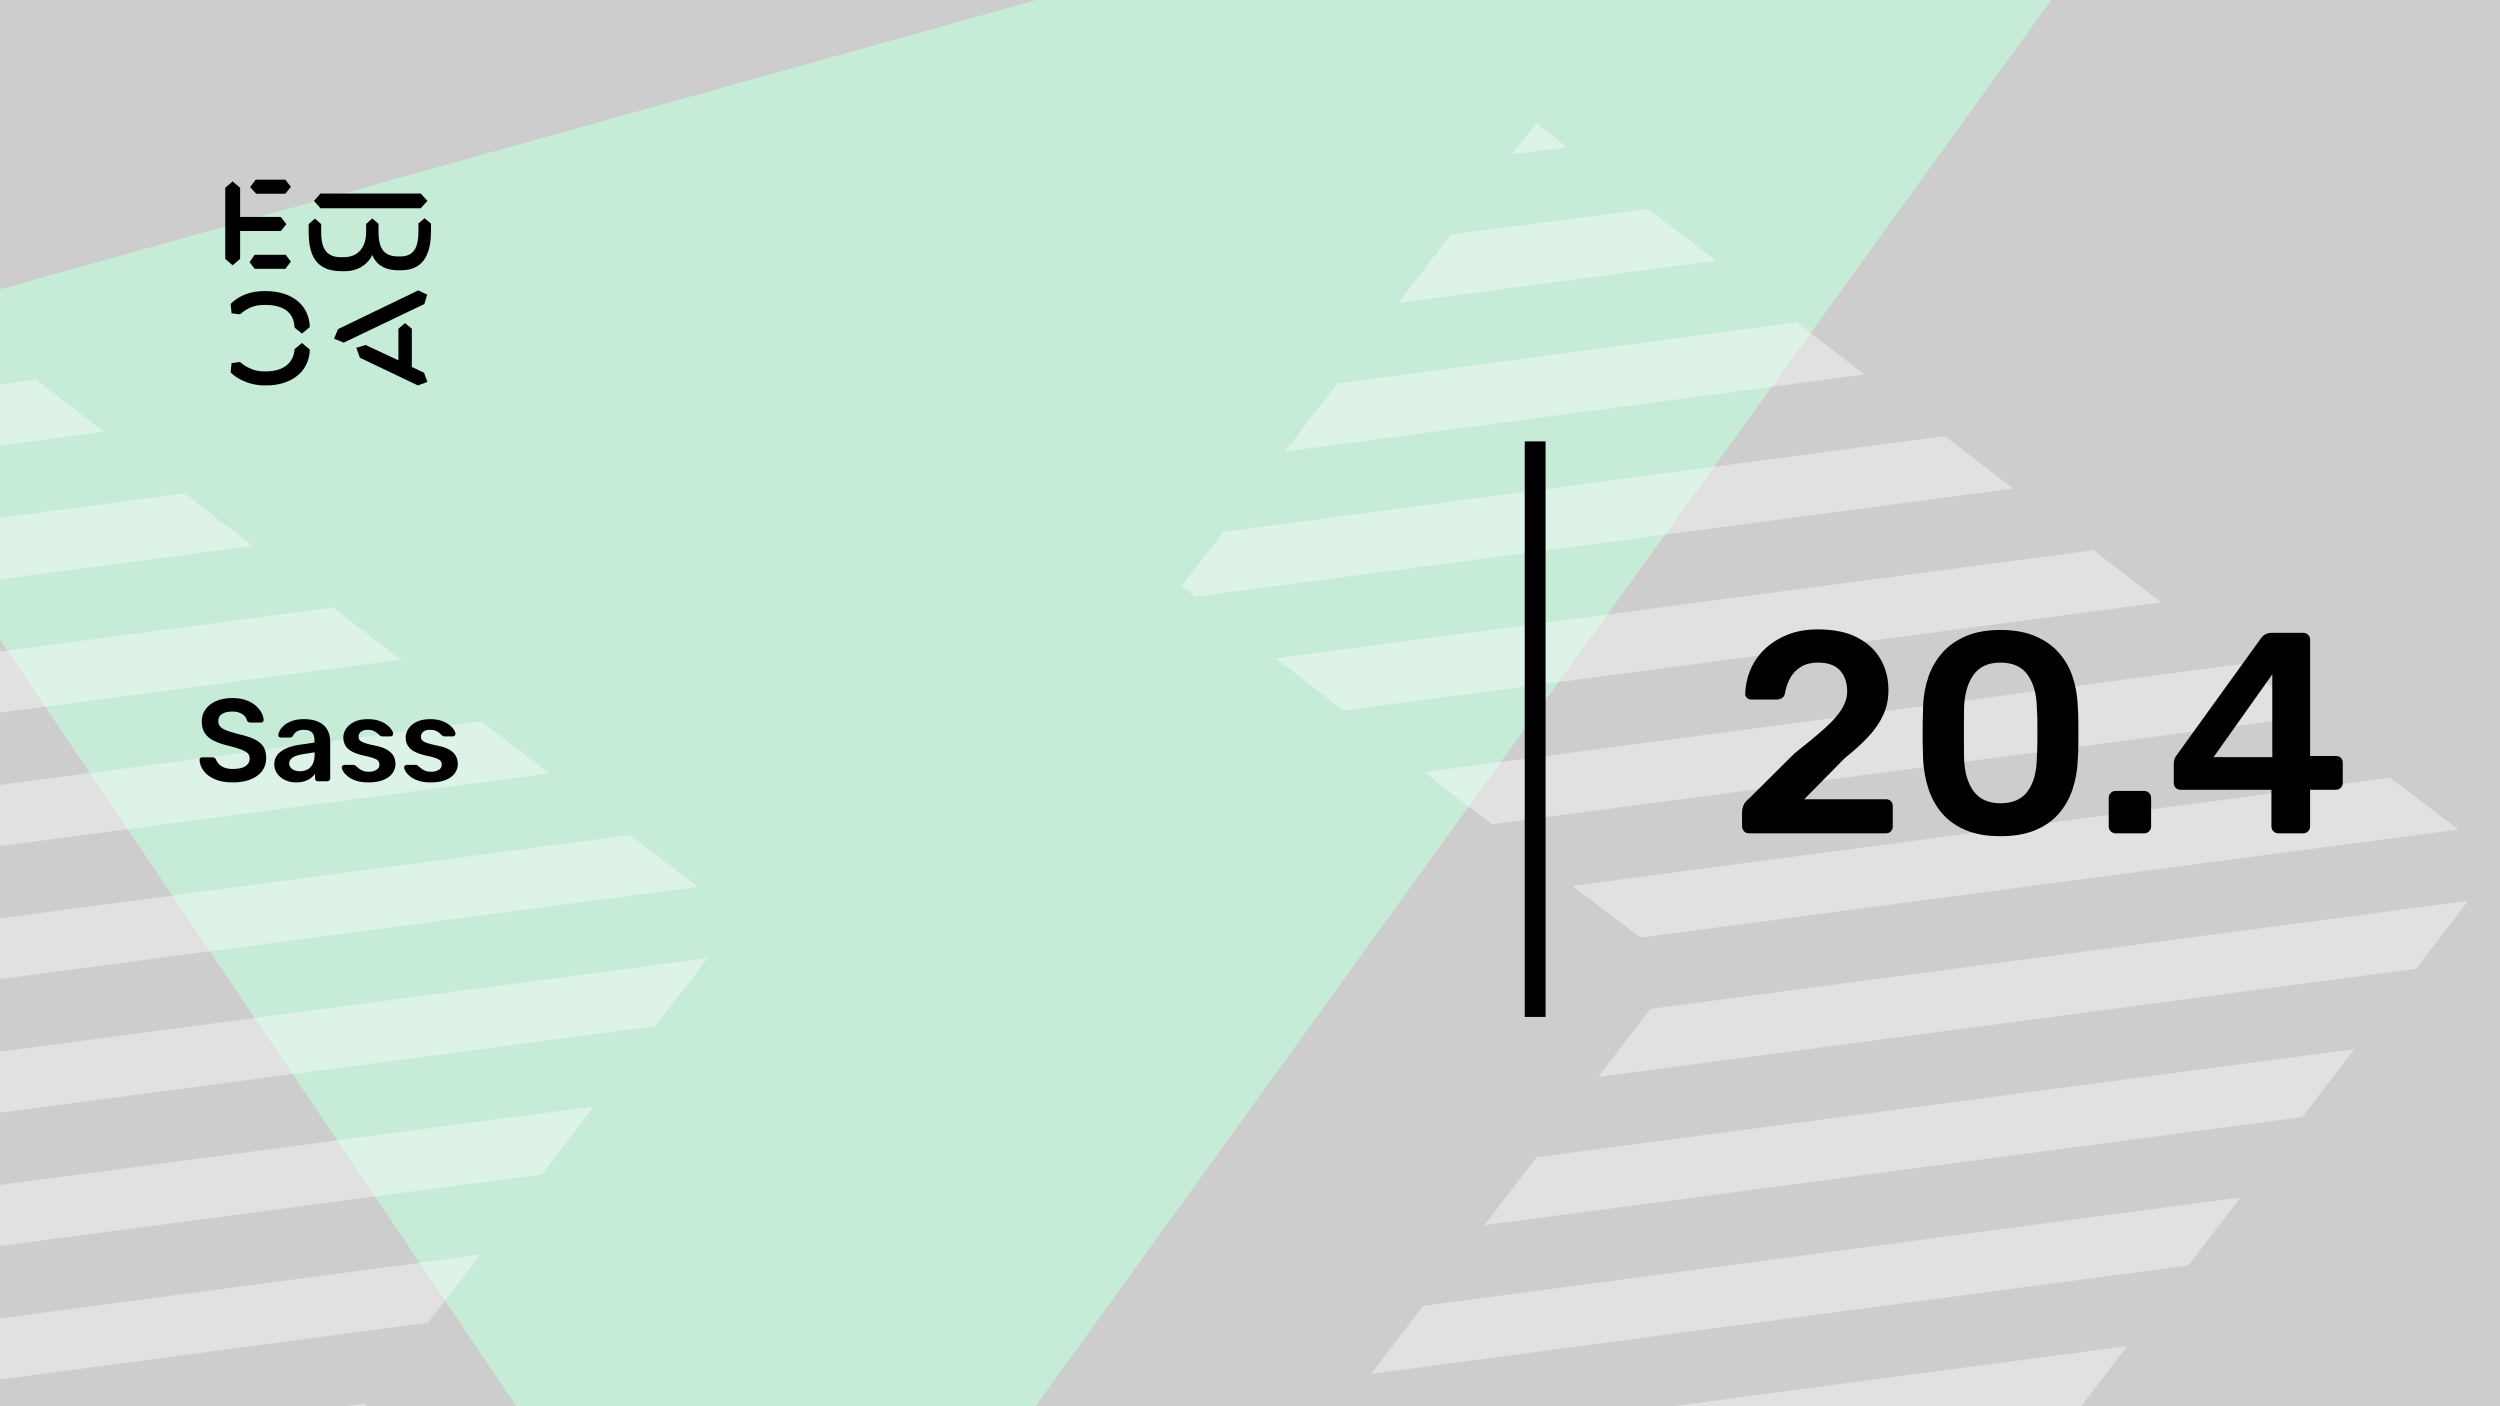 <svg xmlns="http://www.w3.org/2000/svg" version="1.1" xmlns:xlink="http://www.w3.org/1999/xlink" xmlns:svgjs="http://svgjs.dev/svgjs" viewBox="0 0 1920 1080" id="91d8a2ca-850b-46b8-b3a4-25ccec075c97"><g><rect width="1920" height="1080" fill="#cdcdcd"/></g><g fill="#c6ebd7"><path d="M1772.03 -272.371L588.972 1365.72L-152.596 264.737L1772.03 -272.371Z"/></g><g fill="#ffffff" opacity="0.4"><path d="M1506.02 1200.21L1546.07 1148L1100.37 1206.71L1152.58 1246.76L1506.02 1200.21Z"/><path d="M1633.72 1033.77L1005.65 1116.8L997.065 1127.98L1038.42 1159.71L1593.67 1085.97L1633.72 1033.77Z"/><path d="M1680.72 971.813L1720.77 919.609L1093.03 1002.9L1052.98 1055.1L1680.72 971.813Z"/><path d="M1768.1 857.918L1808.15 805.715L1180.08 888.745L1140.03 940.948L1768.1 857.918Z"/><path d="M1855.49 744.015L1895.54 691.812L1267.47 774.843L1227.41 827.046L1855.49 744.015Z"/><path d="M1888.02 637.039L1835.56 597.326L1207.48 680.356L1259.95 720.069L1888.02 637.039Z"/><path d="M1773.86 549.992L1721.66 509.94L1093.59 592.97L1145.79 633.022L1773.86 549.992Z"/><path d="M1659.96 462.605L1607.76 422.554L979.688 505.584L1031.89 545.636L1659.96 462.605Z"/><path d="M1493.52 334.907L939.474 408.492L907.485 450.187L917.993 458.249L1546.07 375.219L1493.52 334.907Z"/><path d="M1431.83 287.574L1379.63 247.522L1026.86 294.596L986.809 346.799L1431.83 287.574Z"/><path d="M1317.93 200.191L1265.47 160.478L1114.17 180.102L1073.86 232.644L1317.93 200.191Z"/><path d="M1161.5 118.408L1203.77 113.145L1179.71 94.679L1161.5 118.408Z"/><path d="M154.022 1244.21L194.074 1192L-251.626 1250.71L-199.423 1290.76L154.022 1244.21Z"/><path d="M281.72 1077.77L-346.353 1160.8L-354.935 1171.98L-313.579 1203.71L241.669 1129.97L281.72 1077.77Z"/><path d="M328.716 1015.81L368.768 963.609L-258.966 1046.9L-299.018 1099.1L328.716 1015.81Z"/><path d="M416.101 901.918L456.153 849.715L-171.92 932.745L-211.972 984.948L416.101 901.918Z"/><path d="M503.487 788.015L543.539 735.812L-84.534 818.843L-124.586 871.046L503.487 788.015Z"/><path d="M536.02 681.039L483.557 641.326L-144.517 724.356L-92.053 764.069L536.02 681.039Z"/><path d="M421.862 593.992L369.659 553.94L-258.414 636.97L-206.211 677.022L421.862 593.992Z"/><path d="M307.964 506.605L255.761 466.554L-372.312 549.584L-320.109 589.636L307.964 506.605Z"/><path d="M141.524 378.907L-412.526 452.492L-444.515 494.187L-434.007 502.249L194.066 419.219L141.524 378.907Z"/><path d="M79.83 331.574L27.627 291.522L-325.139 338.596L-365.191 390.799L79.83 331.574Z"/></g><g><path d="M178.635 139.281L184.422 144.246V166.626H215.704L219.958 172.147L215.69 177.397H184.422V198.795L178.635 203.747L173 198.795V144.232L178.635 139.281ZM195.554 195.68H219.406L223.397 200.915L219.143 206.45H195.554L191.7 201.342L195.554 195.68ZM196.382 138H219.129L223.383 143.52L219.129 148.77H196.659L192.115 143.677L196.382 138ZM323.155 148.628L328.251 154.291L323.155 159.968H246.13L241.172 154.291L246.13 148.628H323.155ZM237.043 172.147L241.849 167.893L246.669 172.147V178.393C246.669 188.879 249.417 197.515 261.668 197.515H264.14C275.147 197.515 281.197 189.86 281.197 177.952V172.005L285.879 167.75L290.699 171.862V178.379C290.699 189.007 293.723 196.946 305.56 196.946H307.618C319.178 196.946 321.235 187.869 321.373 177.952V171.578L326.056 167.608L331 171.72V178.094C330.862 191.838 327.285 207.574 308.032 207.574H305.974C294.552 207.574 288.365 202.324 285.892 195.808C283.006 202.466 275.299 208.286 264.844 208.286H262.358C242.553 208.286 237.194 195.964 237.056 178.663V172.147H237.043ZM276.391 274.744L273.642 267.089L280.796 264.969L305.974 276.721V252.491L311.07 248.095L316.291 252.491V281.829L325.641 286.226L328.251 293.311L320.959 296L276.391 274.744ZM321.235 223.011L328.113 226.27L325.917 233.497L264.002 263.119L256.571 260.146L259.596 252.776L321.235 223.011ZM231.905 263.404L237.954 268.512C237.402 286.51 222.403 296 204.669 296H202.874C194.062 296 183.759 292.6 177.157 286.083L177.834 278.855L184.298 278.002C189.118 282.256 195.858 285.229 202.183 285.229H204.117C216.091 285.229 225.303 280.136 226.27 268.085L231.905 263.404ZM226.256 251.638C225.704 239.16 216.629 234.209 204.103 234.209H202.169C194.739 234.209 189.104 237.182 184.284 241.436L177.834 240.583L177.143 233.355C183.745 226.696 192.957 223.58 202.597 223.58H204.517C222.403 223.58 237.402 232.942 237.94 251.211L231.891 256.176L226.256 251.638Z" fill="#000000"/></g><path d="M1171 781L1171 339L1187 339L1187 781L1171 781Z" fill="#000000"/><g fill="#000000" id="info-group"><path d="M178.89 600.9L178.89 600.9Q170.52 600.9 164.895 598.425Q159.27 595.95 156.345 591.945Q153.42 587.94 153.24 583.53L153.24 583.53Q153.24 582.72 153.78 582.18Q154.32 581.64 155.13 581.64L155.13 581.64L163.14 581.64Q164.31 581.64 164.895 582.135Q165.48 582.63 165.93 583.35L165.93 583.35Q166.47 585.06 168 586.725Q169.53 588.39 172.185 589.47Q174.84 590.55 178.89 590.55L178.89 590.55Q185.37 590.55 188.565 588.39Q191.76 586.23 191.76 582.54L191.76 582.54Q191.76 579.93 190.05 578.355Q188.34 576.78 184.785 575.475Q181.23 574.17 175.38 572.73L175.38 572.73Q168.63 571.11 164.085 568.815Q159.54 566.52 157.245 563.01Q154.95 559.5 154.95 554.1L154.95 554.1Q154.95 548.88 157.785 544.83Q160.62 540.78 165.885 538.44Q171.15 536.1 178.44 536.1L178.44 536.1Q184.29 536.1 188.79 537.675Q193.29 539.25 196.26 541.815Q199.23 544.38 200.805 547.305Q202.38 550.23 202.47 553.02L202.47 553.02Q202.47 553.74 201.975 554.325Q201.48 554.91 200.58 554.91L200.58 554.91L192.21 554.91Q191.49 554.91 190.77 554.55Q190.05 554.19 189.6 553.2L189.6 553.2Q189.06 550.41 186.09 548.43Q183.12 546.45 178.44 546.45L178.44 546.45Q173.58 546.45 170.61 548.25Q167.64 550.05 167.64 553.83L167.64 553.83Q167.64 556.35 169.125 558.015Q170.61 559.68 173.895 560.94Q177.18 562.2 182.58 563.64L182.58 563.64Q190.23 565.35 195.09 567.6Q199.95 569.85 202.2 573.315Q204.45 576.78 204.45 582.09L204.45 582.09Q204.45 588.03 201.255 592.215Q198.06 596.4 192.3 598.65Q186.54 600.9 178.89 600.9ZM227.31 600.9L227.31 600.9Q222.63 600.9 218.85 599.055Q215.07 597.21 212.865 594.105Q210.66 591 210.66 587.13L210.66 587.13Q210.66 580.83 215.79 577.095Q220.92 573.36 229.2 572.1L229.2 572.1L241.53 570.3L241.53 568.41Q241.53 564.63 239.64 562.56Q237.75 560.49 233.16 560.49L233.16 560.49Q229.92 560.49 227.895 561.795Q225.87 563.1 224.88 565.26L224.88 565.26Q224.16 566.43 222.81 566.43L222.81 566.43L215.7 566.43Q214.71 566.43 214.215 565.89Q213.72 565.35 213.72 564.45L213.72 564.45Q213.81 563.01 214.935 560.94Q216.06 558.87 218.355 556.935Q220.65 555 224.34 553.65Q228.03 552.3 233.25 552.3L233.25 552.3Q238.92 552.3 242.835 553.695Q246.75 555.09 249.09 557.43Q251.43 559.77 252.51 562.92Q253.59 566.07 253.59 569.58L253.59 569.58L253.59 597.84Q253.59 598.74 252.96 599.37Q252.33 600 251.43 600L251.43 600L244.14 600Q243.15 600 242.565 599.37Q241.98 598.74 241.98 597.84L241.98 597.84L241.98 594.33Q240.81 595.95 238.83 597.48Q236.85 599.01 234.015 599.955Q231.18 600.9 227.31 600.9ZM230.37 592.35L230.37 592.35Q233.52 592.35 236.085 591Q238.65 589.65 240.135 586.815Q241.62 583.98 241.62 579.66L241.62 579.66L241.62 577.77L232.62 579.21Q227.31 580.02 224.7 581.82Q222.09 583.62 222.09 586.23L222.09 586.23Q222.09 588.21 223.305 589.605Q224.52 591 226.41 591.675Q228.3 592.35 230.37 592.35ZM282.84 600.9L282.84 600.9Q277.44 600.9 273.615 599.64Q269.79 598.38 267.36 596.49Q264.93 594.6 263.76 592.71Q262.59 590.82 262.5 589.56L262.5 589.56Q262.41 588.57 263.085 587.985Q263.76 587.4 264.57 587.4L264.57 587.4L271.68 587.4Q272.04 587.4 272.31 587.49Q272.58 587.58 273.03 588.03L273.03 588.03Q274.2 589.02 275.505 590.1Q276.81 591.18 278.61 591.945Q280.41 592.71 283.11 592.71L283.11 592.71Q286.62 592.71 289.005 591.315Q291.39 589.92 291.39 587.31L291.39 587.31Q291.39 585.42 290.355 584.25Q289.32 583.08 286.53 582.135Q283.74 581.19 278.61 580.11L278.61 580.11Q273.57 578.94 270.24 577.14Q266.91 575.34 265.29 572.64Q263.67 569.94 263.67 566.34L263.67 566.34Q263.67 562.83 265.785 559.635Q267.9 556.44 272.085 554.37Q276.27 552.3 282.48 552.3L282.48 552.3Q287.34 552.3 290.94 553.515Q294.54 554.73 296.925 556.53Q299.31 558.33 300.57 560.175Q301.83 562.02 301.92 563.37L301.92 563.37Q302.01 564.36 301.38 564.945Q300.75 565.53 299.94 565.53L299.94 565.53L293.28 565.53Q292.83 565.53 292.47 565.35Q292.11 565.17 291.75 564.9L291.75 564.9Q290.76 564 289.59 562.965Q288.42 561.93 286.755 561.21Q285.09 560.49 282.39 560.49L282.39 560.49Q278.97 560.49 277.17 561.975Q275.37 563.46 275.37 565.71L275.37 565.71Q275.37 567.24 276.225 568.365Q277.08 569.49 279.69 570.48Q282.3 571.47 287.61 572.55L287.61 572.55Q293.64 573.63 297.195 575.745Q300.75 577.86 302.235 580.605Q303.72 583.35 303.72 586.68L303.72 586.68Q303.72 590.73 301.335 593.97Q298.95 597.21 294.315 599.055Q289.68 600.9 282.84 600.9ZM330.72 600.9L330.72 600.9Q325.32 600.9 321.495 599.64Q317.67 598.38 315.24 596.49Q312.81 594.6 311.64 592.71Q310.47 590.82 310.38 589.56L310.38 589.56Q310.29 588.57 310.965 587.985Q311.64 587.4 312.45 587.4L312.45 587.4L319.56 587.4Q319.92 587.4 320.19 587.49Q320.46 587.58 320.91 588.03L320.91 588.03Q322.08 589.02 323.385 590.1Q324.69 591.18 326.49 591.945Q328.29 592.71 330.99 592.71L330.99 592.71Q334.5 592.71 336.885 591.315Q339.27 589.92 339.27 587.31L339.27 587.31Q339.27 585.42 338.235 584.25Q337.2 583.08 334.41 582.135Q331.62 581.19 326.49 580.11L326.49 580.11Q321.45 578.94 318.12 577.14Q314.79 575.34 313.17 572.64Q311.55 569.94 311.55 566.34L311.55 566.34Q311.55 562.83 313.665 559.635Q315.78 556.44 319.965 554.37Q324.15 552.3 330.36 552.3L330.36 552.3Q335.22 552.3 338.82 553.515Q342.42 554.73 344.805 556.53Q347.19 558.33 348.45 560.175Q349.71 562.02 349.8 563.37L349.8 563.37Q349.89 564.36 349.26 564.945Q348.63 565.53 347.82 565.53L347.82 565.53L341.16 565.53Q340.71 565.53 340.35 565.35Q339.99 565.17 339.63 564.9L339.63 564.9Q338.64 564 337.47 562.965Q336.3 561.93 334.635 561.21Q332.97 560.49 330.27 560.49L330.27 560.49Q326.85 560.49 325.05 561.975Q323.25 563.46 323.25 565.71L323.25 565.71Q323.25 567.24 324.105 568.365Q324.96 569.49 327.57 570.48Q330.18 571.47 335.49 572.55L335.49 572.55Q341.52 573.63 345.075 575.745Q348.63 577.86 350.115 580.605Q351.6 583.35 351.6 586.68L351.6 586.68Q351.6 590.73 349.215 593.97Q346.83 597.21 342.195 599.055Q337.56 600.9 330.72 600.9Z" id="title"/><path d="M1448.34 640L1343.18 640Q1340.98 640 1339.44 638.46Q1337.9 636.92 1337.9 634.72L1337.9 634.72L1337.9 623.5Q1337.9 621.52 1338.89 618.77Q1339.88 616.02 1343.4 613.16L1343.4 613.16L1378.16 578.62Q1392.68 567.18 1401.59 559.15Q1410.5 551.12 1414.57 544.41Q1418.64 537.7 1418.64 531.1L1418.64 531.1Q1418.64 521.2 1413.25 515.04Q1407.86 508.88 1396.2 508.88L1396.2 508.88Q1388.5 508.88 1383.22 512.07Q1377.94 515.26 1374.97 520.54Q1372 525.82 1370.9 532.2L1370.9 532.2Q1370.46 535.06 1368.48 536.16Q1366.5 537.26 1364.52 537.26L1364.52 537.26L1344.94 537.26Q1342.96 537.26 1341.64 535.94Q1340.32 534.62 1340.32 532.86L1340.32 532.86Q1340.54 523.4 1344.28 514.49Q1348.02 505.58 1355.17 498.65Q1362.32 491.72 1372.66 487.54Q1383 483.36 1395.98 483.36L1395.98 483.36Q1414.24 483.36 1426.23 489.52Q1438.22 495.68 1444.27 506.24Q1450.32 516.8 1450.32 530L1450.32 530Q1450.32 540.34 1446.36 549.03Q1442.4 557.72 1434.92 565.75Q1427.44 573.78 1416.88 582.14L1416.88 582.14L1385.64 613.82L1448.34 613.82Q1450.76 613.82 1452.19 615.25Q1453.62 616.68 1453.62 619.1L1453.62 619.1L1453.62 634.72Q1453.62 636.92 1452.19 638.46Q1450.76 640 1448.34 640L1448.34 640ZM1536.34 642.2L1536.34 642.2Q1520.72 642.2 1509.72 637.58Q1498.72 632.96 1491.68 624.82Q1484.64 616.68 1481.12 606.01Q1477.6 595.34 1476.94 583.24L1476.94 583.24Q1476.72 577.3 1476.61 570.15Q1476.5 563 1476.61 555.74Q1476.72 548.48 1476.94 542.32L1476.94 542.32Q1477.38 530.22 1481.12 519.55Q1484.86 508.88 1492.01 500.96Q1499.16 493.04 1510.16 488.42Q1521.16 483.8 1536.34 483.8L1536.34 483.8Q1551.74 483.8 1562.74 488.42Q1573.74 493.04 1580.89 500.96Q1588.04 508.88 1591.67 519.55Q1595.3 530.22 1595.74 542.32L1595.74 542.32Q1596.18 548.48 1596.18 555.74Q1596.18 563 1596.18 570.15Q1596.18 577.3 1595.74 583.24L1595.74 583.24Q1595.3 595.34 1591.78 606.01Q1588.26 616.68 1581.22 624.82Q1574.18 632.96 1563.07 637.58Q1551.96 642.2 1536.34 642.2ZM1536.34 616.9L1536.34 616.9Q1550.64 616.9 1557.35 607.55Q1564.06 598.2 1564.28 582.14L1564.28 582.14Q1564.72 575.76 1564.72 569.27Q1564.72 562.78 1564.72 556.18Q1564.72 549.58 1564.28 543.64L1564.28 543.64Q1564.06 528.02 1557.35 518.45Q1550.64 508.88 1536.34 508.88L1536.34 508.88Q1522.26 508.88 1515.55 518.45Q1508.84 528.02 1508.4 543.64L1508.4 543.64Q1508.4 549.58 1508.29 556.18Q1508.18 562.78 1508.29 569.27Q1508.4 575.76 1508.4 582.14L1508.4 582.14Q1508.84 598.2 1515.66 607.55Q1522.48 616.9 1536.34 616.9ZM1646.78 640L1624.78 640Q1622.58 640 1621.04 638.46Q1619.5 636.92 1619.5 634.72L1619.5 634.72L1619.5 612.94Q1619.5 610.52 1621.04 608.98Q1622.58 607.44 1624.78 607.44L1624.78 607.44L1646.78 607.44Q1648.98 607.44 1650.52 608.98Q1652.06 610.52 1652.06 612.94L1652.06 612.94L1652.06 634.72Q1652.06 636.92 1650.52 638.46Q1648.98 640 1646.78 640L1646.78 640ZM1768.88 640L1749.74 640Q1747.54 640 1746 638.46Q1744.46 636.92 1744.46 634.72L1744.46 634.72L1744.46 606.56L1674.72 606.56Q1672.3 606.56 1670.87 605.02Q1669.44 603.48 1669.44 601.28L1669.44 601.28L1669.44 586.32Q1669.44 585 1669.99 583.13Q1670.54 581.26 1671.86 579.72L1671.86 579.72L1736.76 489.74Q1739.62 486 1744.9 486L1744.9 486L1768.88 486Q1771.08 486 1772.62 487.54Q1774.16 489.08 1774.16 491.28L1774.16 491.28L1774.16 580.6L1793.74 580.6Q1796.38 580.6 1797.81 582.03Q1799.24 583.46 1799.24 585.88L1799.24 585.88L1799.24 601.28Q1799.24 603.48 1797.7 605.02Q1796.16 606.56 1793.96 606.56L1793.96 606.56L1774.16 606.56L1774.16 634.72Q1774.16 636.92 1772.62 638.46Q1771.08 640 1768.88 640L1768.88 640ZM1745.12 517.9L1700.02 581.48L1745.12 581.48L1745.12 517.9Z" id="lecture-full-number"/></g></svg>